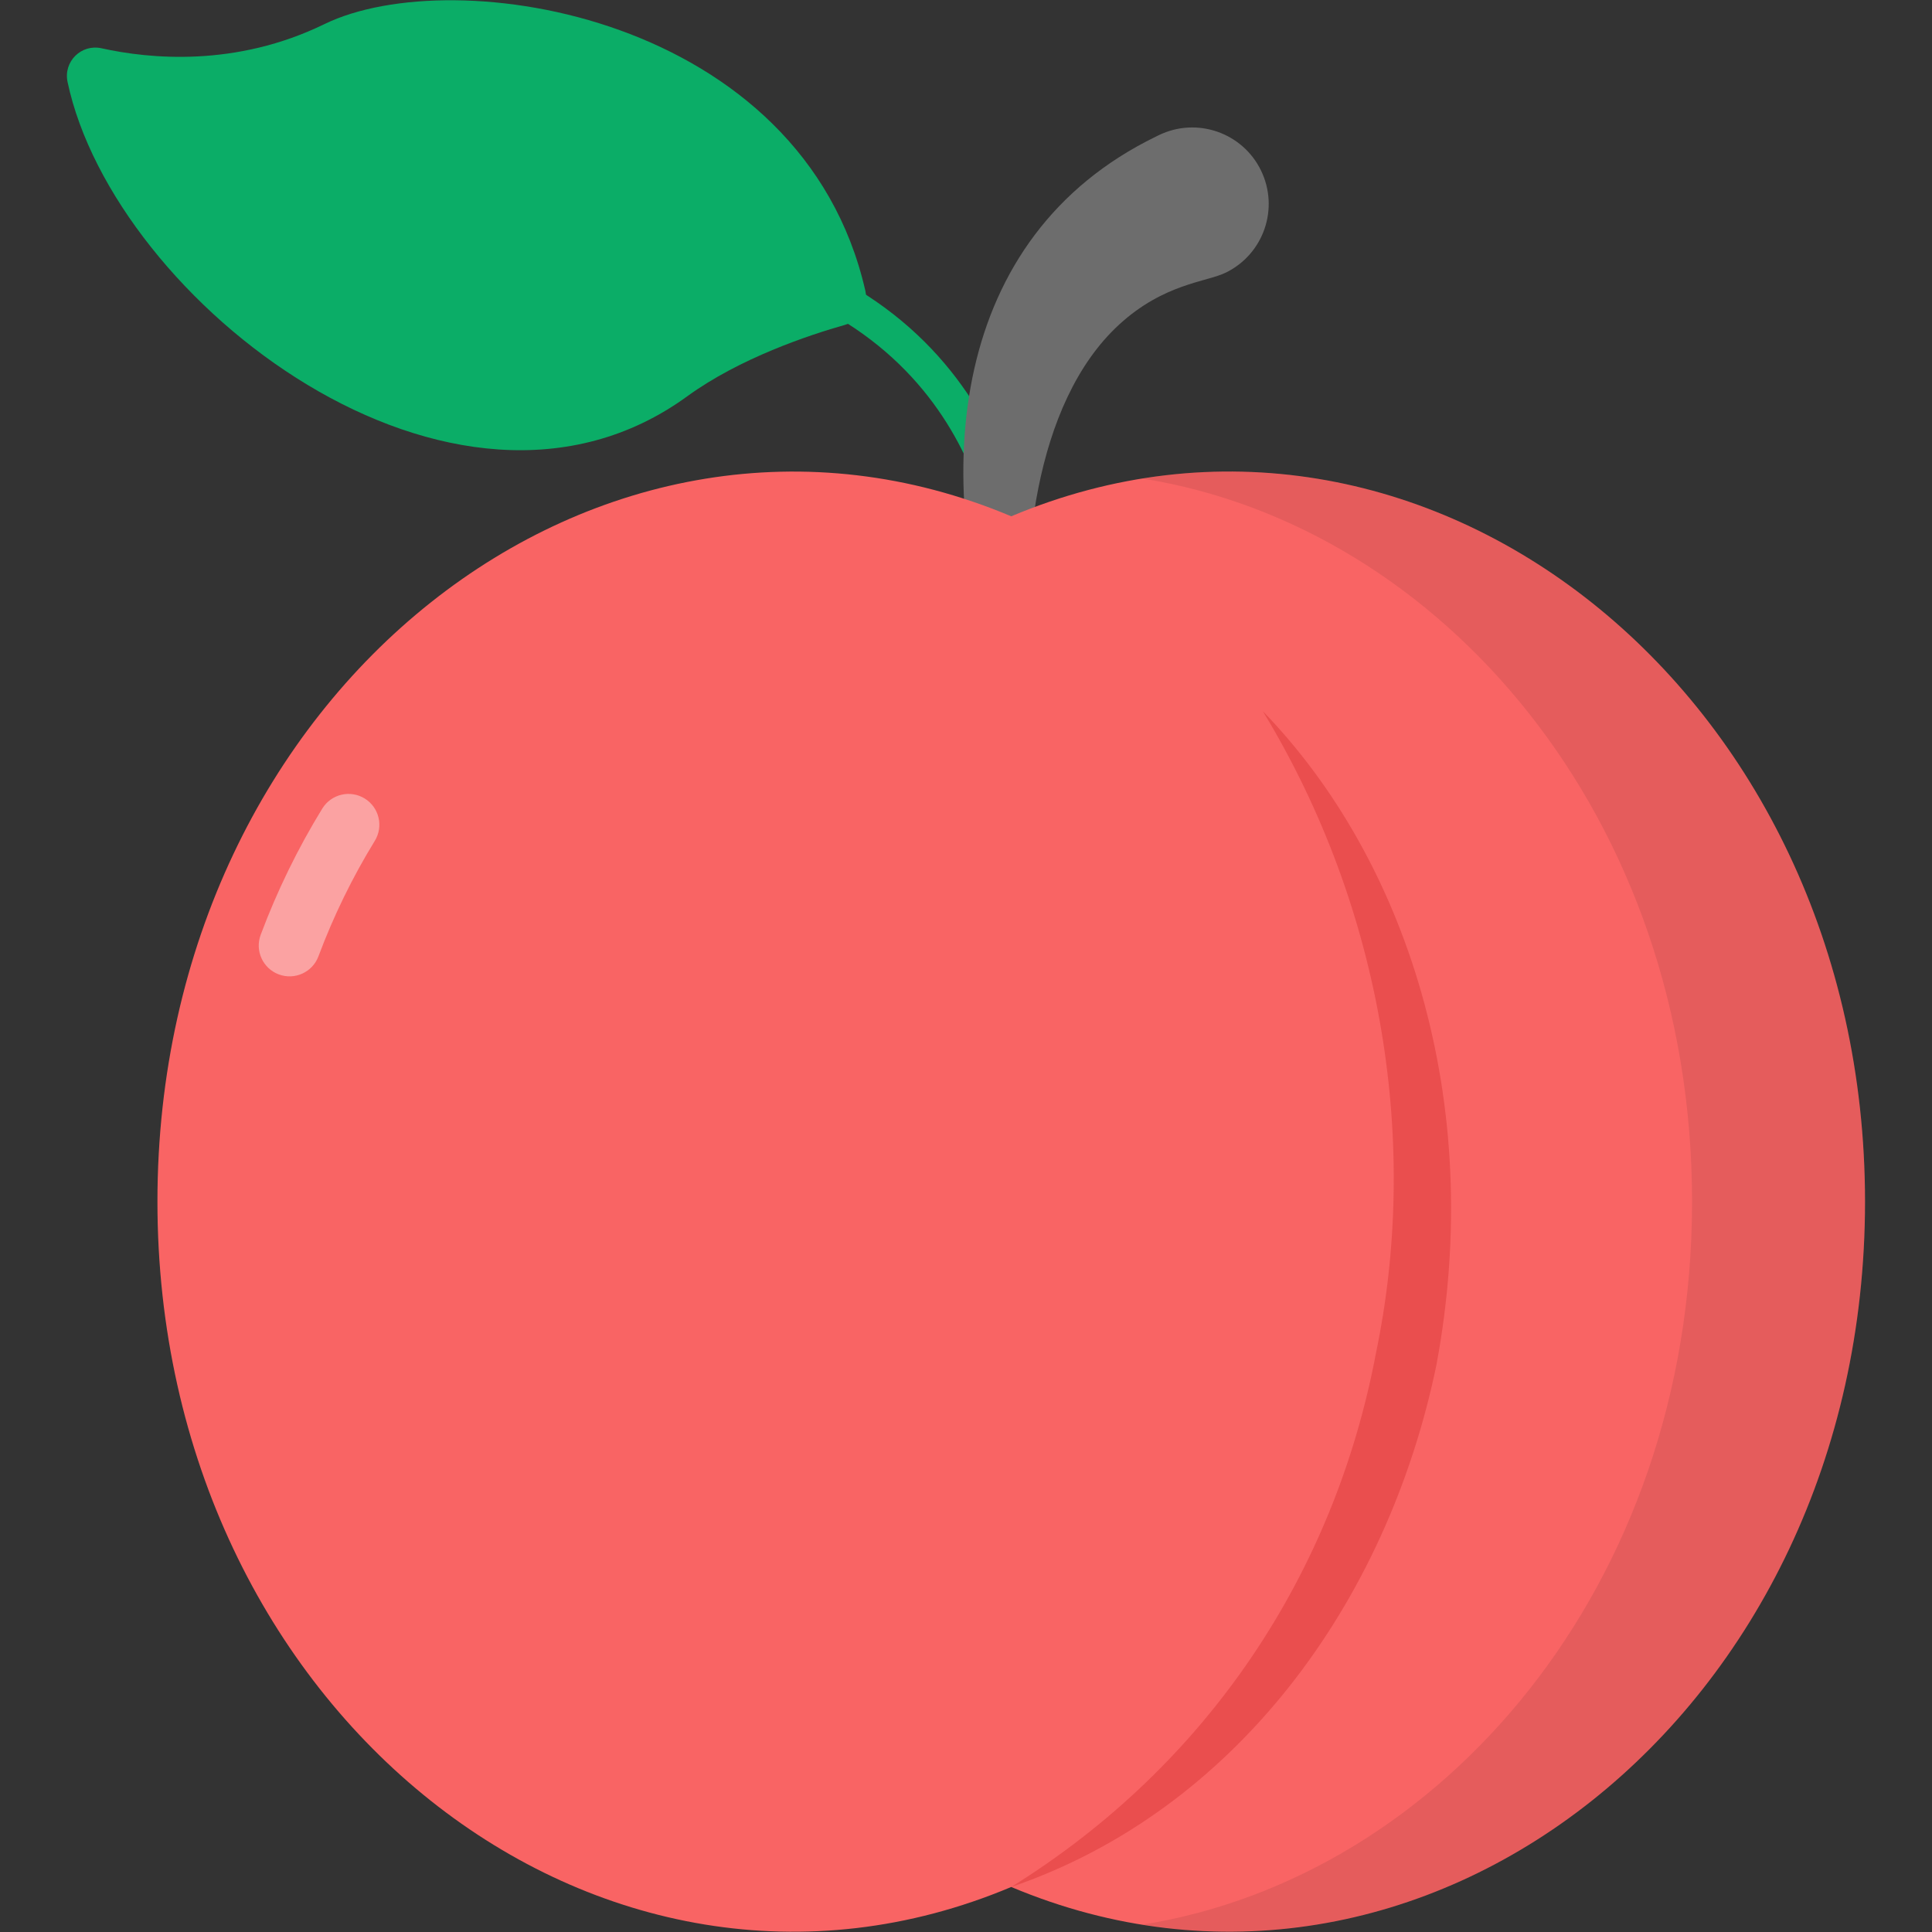 <svg enable-background="new 0 0 512 512" height="512" viewBox="0 0 512 512" width="512" xmlns="http://www.w3.org/2000/svg"><rect x="0" y="0" width="512" height="512" fill="#333333" stroke="none"/><g id="_x31_1_Peach"><g><g><g fill="#0bad67"><path d="m229.325 77.055c.9 3.943-1.41 7.907-5.301 9.008-9.682 2.74-27.981 8.841-41.909 18.969-61.722 44.88-151.902-25.228-164.213-83.318-1.142-5.387 3.623-10.11 8.999-8.92 12.75 2.822 35.573 5.056 59.083-6.408 34.412-16.779 126.666-2.407 143.341 70.669z"/><path d="m273.639 155.924c0-.745-.822-74.735-81.329-92.956l-2.025 8.923c73.234 16.577 74.199 81.281 74.205 84.027z"/></g><path d="m265.392 181.734c-19.418-56.321-13.421-119.042 40.892-145.514l.8-.39c10.058-4.902 22.185-.723 27.087 9.335s.723 22.185-9.335 27.087c-5.135 2.503-16.402 2.873-28.289 13.798-22.641 20.854-26.628 63.365-23.172 93.638l.026.231c.259 2.267-1.369 4.314-3.636 4.573-1.96.224-3.756-.966-4.373-2.758z" fill="#6d6d6d"/></g><path d="m494.251 318.446c0 135.815-117.904 227.206-226.23 181.636h-.067c-108.611 45.689-226.23-46.23-226.23-181.636 0-135.815 117.904-227.205 226.23-181.636h.067c108.609-45.689 226.23 46.23 226.23 181.636z" fill="#f96464"/><g opacity=".4"><path d="m73.879 258.225c-4.225-1.579-6.371-6.286-4.789-10.51 4.358-11.651 9.846-22.895 16.312-33.425 2.361-3.842 7.389-5.044 11.236-2.685 3.845 2.361 5.047 7.392 2.685 11.236-5.919 9.633-10.944 19.928-14.935 30.596-1.577 4.228-6.293 6.372-10.509 4.788z" fill="#fff"/></g><path d="m494.268 318.431c0 121.401-94.246 207.327-191.553 191.62 79.071-12.58 145.695-89.52 145.695-191.62 0-101.834-66.491-179.041-145.695-191.62 97.574-15.707 191.553 70.552 191.553 191.62z" opacity=".08"/><path d="m334.671 188.478c37.727 38.918 59.168 102.915 45.975 173.341-13.054 63.11-53.473 118.03-112.692 138.263 52.274-32.437 85.71-83.284 96.677-141.434 11.515-55.077 2.17-117.231-29.96-170.17z" fill="#ea4e4e"/></g></g></svg>